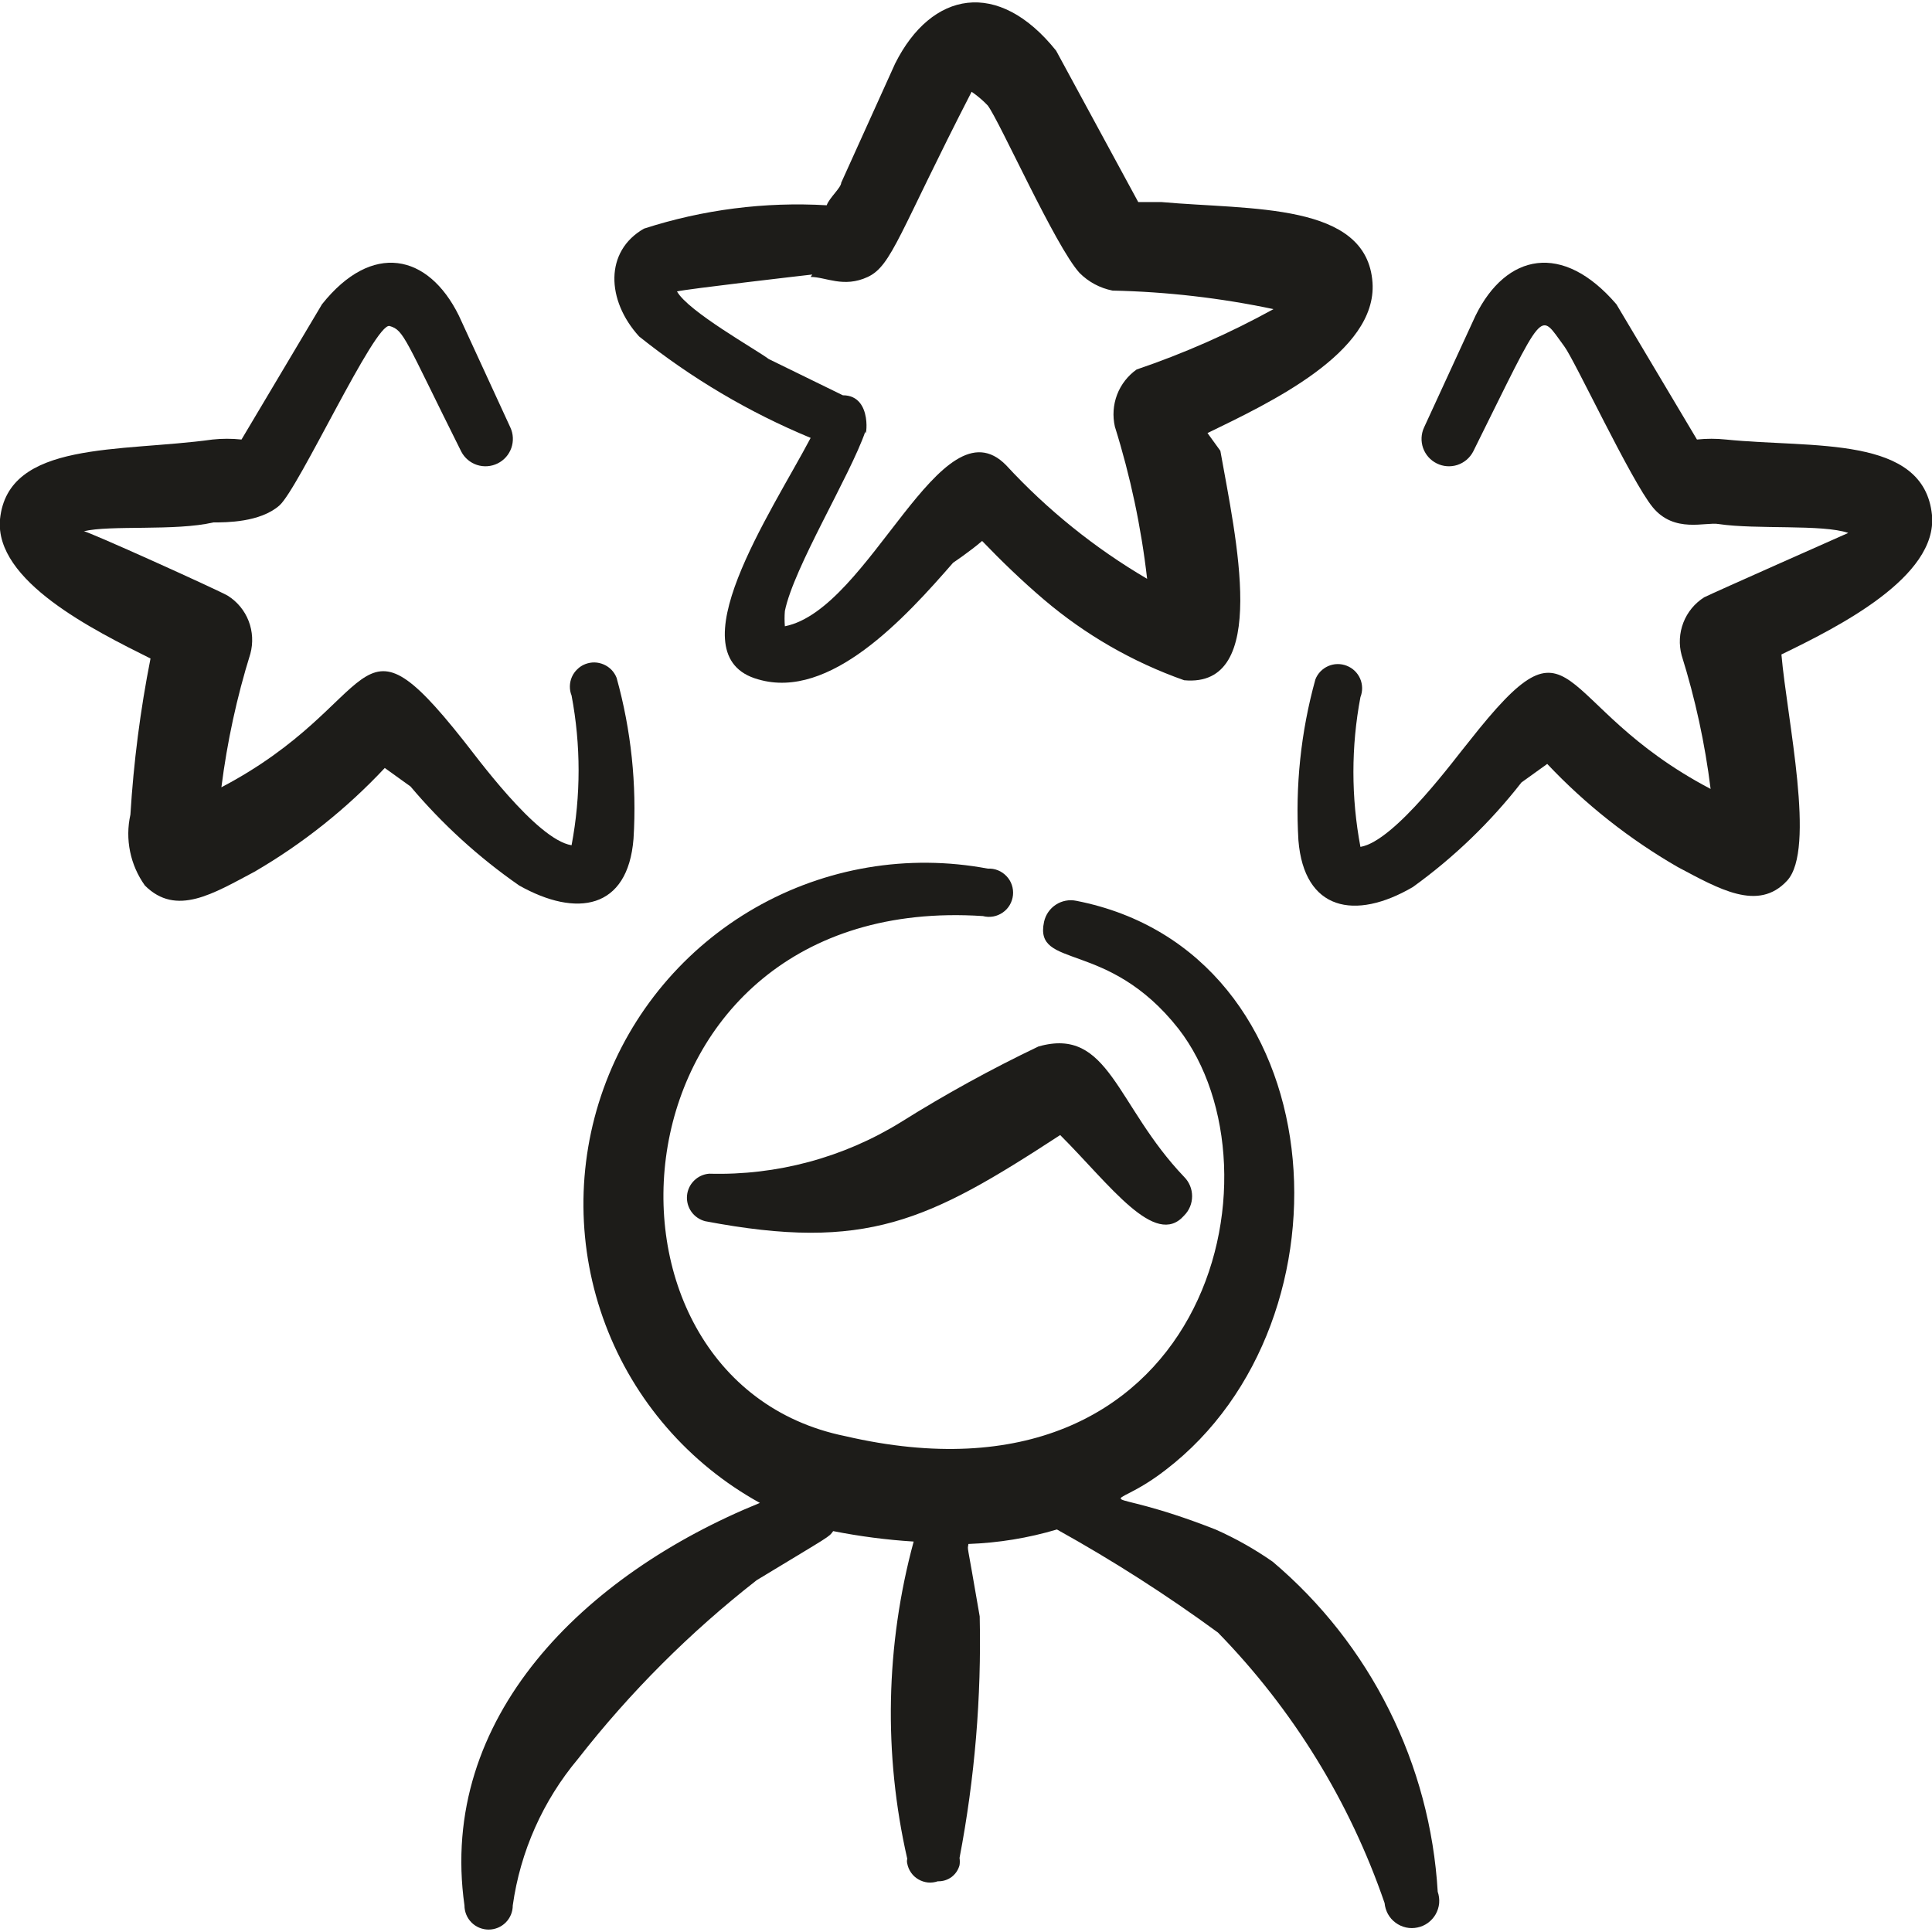 <svg width="32" height="32" viewBox="0 0 32 32" fill="none" xmlns="http://www.w3.org/2000/svg">
<path fill-rule="evenodd" clip-rule="evenodd" d="M21.08 25.867C20.782 25.659 20.465 25.48 20.133 25.333C18.093 24.533 18.293 25.133 19.306 24.347C22.547 21.867 22.12 15.76 17.826 14.92C17.71 14.896 17.589 14.919 17.489 14.984C17.389 15.049 17.319 15.15 17.293 15.267C17.12 16.067 18.346 15.547 19.52 17.04C21.36 19.413 19.973 25.173 14 23.787C9.4 22.853 10 14.76 16.28 15.173C16.336 15.188 16.394 15.19 16.451 15.18C16.508 15.17 16.561 15.147 16.609 15.114C16.656 15.082 16.696 15.039 16.725 14.989C16.754 14.939 16.772 14.884 16.778 14.827C16.784 14.769 16.777 14.711 16.759 14.657C16.74 14.602 16.71 14.552 16.67 14.511C16.63 14.469 16.582 14.436 16.529 14.415C16.475 14.393 16.418 14.384 16.36 14.387C15.039 14.139 13.673 14.369 12.507 15.037C11.34 15.706 10.45 16.767 9.996 18.032C9.542 19.297 9.553 20.682 10.028 21.94C10.502 23.197 11.41 24.244 12.586 24.893C9.667 26.08 7.253 28.453 7.693 31.56C7.693 31.666 7.735 31.768 7.81 31.843C7.885 31.918 7.987 31.96 8.093 31.96C8.199 31.96 8.301 31.918 8.376 31.843C8.451 31.768 8.493 31.666 8.493 31.56C8.618 30.666 8.993 29.825 9.573 29.133C10.435 28.029 11.429 27.035 12.533 26.173C13.787 25.413 13.72 25.467 13.8 25.36C14.24 25.447 14.685 25.505 15.133 25.533C14.668 27.249 14.631 29.053 15.027 30.787C15.02 30.813 15.02 30.84 15.027 30.867C15.037 30.921 15.059 30.973 15.091 31.018C15.123 31.064 15.165 31.102 15.213 31.129C15.261 31.157 15.314 31.174 15.37 31.18C15.425 31.185 15.481 31.178 15.533 31.16C15.614 31.163 15.694 31.138 15.76 31.09C15.825 31.041 15.872 30.972 15.893 30.893C15.899 30.854 15.899 30.813 15.893 30.773C16.145 29.456 16.257 28.115 16.227 26.773C16 25.44 16.026 25.707 16.04 25.573C16.537 25.555 17.03 25.475 17.506 25.333C18.43 25.846 19.321 26.416 20.173 27.04C21.413 28.311 22.356 29.841 22.933 31.52C22.939 31.584 22.958 31.646 22.989 31.703C23.02 31.759 23.063 31.808 23.115 31.846C23.166 31.884 23.225 31.911 23.288 31.925C23.351 31.939 23.416 31.939 23.479 31.925C23.542 31.912 23.601 31.886 23.653 31.848C23.705 31.809 23.748 31.761 23.78 31.705C23.811 31.649 23.831 31.587 23.837 31.523C23.842 31.459 23.834 31.394 23.813 31.333C23.751 30.285 23.477 29.259 23.007 28.32C22.538 27.38 21.882 26.545 21.08 25.867Z" fill="#1D1C19"/>
<path fill-rule="evenodd" clip-rule="evenodd" d="M14.92 18.587C13.968 19.175 12.865 19.471 11.747 19.44C11.652 19.447 11.563 19.488 11.496 19.555C11.428 19.622 11.387 19.71 11.379 19.805C11.371 19.899 11.397 19.994 11.452 20.071C11.507 20.148 11.588 20.203 11.68 20.227C14.347 20.733 15.373 20.227 17.56 18.8C18.387 19.627 19.133 20.68 19.613 20.133C19.698 20.048 19.745 19.933 19.745 19.813C19.745 19.693 19.698 19.578 19.613 19.493C18.48 18.307 18.373 17 17.2 17.333C16.417 17.707 15.655 18.126 14.92 18.587Z" fill="#1D1C19"/>
<path fill-rule="evenodd" clip-rule="evenodd" d="M13.427 7.253C12.773 8.493 11.16 10.867 12.56 11.253C13.746 11.6 14.986 10.24 15.787 9.32C15.787 9.32 16.067 9.133 16.267 8.96C16.587 9.293 16.933 9.627 17.293 9.933C17.979 10.516 18.765 10.968 19.613 11.267C21.04 11.4 20.466 8.893 20.213 7.467L20 7.173C21.013 6.68 22.813 5.84 22.733 4.68C22.64 3.347 20.72 3.48 19.24 3.347H18.853L17.493 0.84C16.533 -0.36 15.427 -0.147 14.826 1.053L13.933 3.027C13.933 3.107 13.733 3.28 13.693 3.4C12.669 3.34 11.643 3.471 10.666 3.787C10.013 4.16 10.04 4.973 10.586 5.573C11.45 6.264 12.406 6.83 13.427 7.253ZM13.427 4.587C13.68 4.587 13.973 4.773 14.373 4.587C14.773 4.4 14.893 3.853 16.093 1.52C16.189 1.586 16.279 1.662 16.36 1.747C16.56 2.013 17.48 4.08 17.88 4.52C18.029 4.67 18.219 4.772 18.427 4.813C19.323 4.832 20.216 4.935 21.093 5.12C20.369 5.519 19.61 5.854 18.826 6.12C18.679 6.224 18.566 6.37 18.502 6.538C18.438 6.707 18.426 6.891 18.466 7.067C18.723 7.888 18.902 8.732 19 9.587C18.134 9.079 17.347 8.445 16.666 7.707C15.586 6.6 14.413 10.093 13 10.373C12.993 10.289 12.993 10.204 13 10.12C13.146 9.4 14.08 7.88 14.333 7.147C14.333 7.333 14.48 6.547 13.96 6.547L12.733 5.947C12.52 5.787 11.4 5.16 11.213 4.827C11.373 4.787 13.333 4.56 13.453 4.547L13.427 4.587Z" fill="#1D1C19"/>
<path fill-rule="evenodd" clip-rule="evenodd" d="M32 8.533C31.867 7.2 30.027 7.427 28.587 7.28C28.427 7.263 28.266 7.263 28.107 7.28L26.773 5.04C25.88 4 24.947 4.2 24.44 5.227L23.587 7.08C23.537 7.187 23.532 7.31 23.571 7.421C23.611 7.533 23.692 7.624 23.798 7.676C23.904 7.729 24.027 7.737 24.139 7.701C24.251 7.664 24.345 7.585 24.4 7.48C25.613 5.04 25.48 5.16 25.907 5.733C26.08 5.96 27.013 7.96 27.373 8.4C27.733 8.84 28.253 8.64 28.467 8.68C29.093 8.773 30.187 8.68 30.613 8.827C30.613 8.827 28.387 9.813 28.227 9.893C28.07 9.992 27.949 10.139 27.882 10.312C27.815 10.485 27.805 10.674 27.853 10.853C28.079 11.575 28.24 12.316 28.333 13.067C25.667 11.667 26.147 9.973 24.333 12.28C24.12 12.533 23.107 13.933 22.533 14.027C22.378 13.207 22.378 12.366 22.533 11.547C22.572 11.448 22.57 11.337 22.528 11.24C22.485 11.142 22.406 11.066 22.306 11.027C22.207 10.988 22.097 10.99 22 11.032C21.902 11.075 21.825 11.154 21.787 11.253C21.546 12.121 21.452 13.022 21.506 13.92C21.6 15.08 22.44 15.253 23.4 14.693C24.079 14.204 24.685 13.62 25.2 12.96L25.627 12.653C26.26 13.324 26.988 13.899 27.787 14.36C28.467 14.72 29.12 15.107 29.6 14.587C30.08 14.067 29.6 11.92 29.506 10.84C30.44 10.387 32.093 9.56 32 8.533Z" fill="#1D1C19"/>
<path fill-rule="evenodd" clip-rule="evenodd" d="M2.493 10.907C2.324 11.76 2.213 12.625 2.16 13.493C2.115 13.695 2.113 13.903 2.155 14.106C2.196 14.308 2.28 14.499 2.4 14.667C2.92 15.187 3.533 14.8 4.213 14.44C5.013 13.975 5.741 13.395 6.373 12.72L6.8 13.027C7.325 13.65 7.93 14.202 8.6 14.667C9.547 15.2 10.4 15.067 10.493 13.893C10.549 12.995 10.454 12.094 10.213 11.227C10.194 11.178 10.165 11.133 10.129 11.095C10.092 11.057 10.048 11.027 10 11.006C9.952 10.985 9.9 10.973 9.847 10.972C9.795 10.971 9.742 10.981 9.693 11C9.644 11.019 9.599 11.048 9.562 11.085C9.524 11.121 9.493 11.165 9.472 11.213C9.451 11.261 9.44 11.313 9.439 11.366C9.438 11.419 9.447 11.471 9.467 11.52C9.622 12.339 9.622 13.181 9.467 14C8.88 13.907 7.853 12.48 7.667 12.253C5.84 9.947 6.333 11.64 3.667 13.04C3.762 12.29 3.922 11.549 4.147 10.827C4.195 10.648 4.185 10.458 4.118 10.285C4.051 10.112 3.93 9.966 3.773 9.867C3.613 9.773 1.4 8.773 1.387 8.8C1.813 8.693 2.907 8.8 3.533 8.653C3.747 8.653 4.307 8.653 4.627 8.373C4.947 8.093 6.213 5.333 6.453 5.4C6.693 5.467 6.707 5.613 7.64 7.48C7.695 7.585 7.788 7.664 7.901 7.701C8.013 7.737 8.135 7.729 8.242 7.676C8.348 7.624 8.429 7.533 8.469 7.421C8.508 7.31 8.503 7.187 8.453 7.08L7.6 5.227C7.093 4.2 6.16 4 5.333 5.04L4 7.28C3.84 7.263 3.679 7.263 3.52 7.28C1.987 7.493 0.133 7.293 -0 8.6C-0.093 9.627 1.56 10.44 2.493 10.907Z" fill="#1D1C19"/>
</svg>
